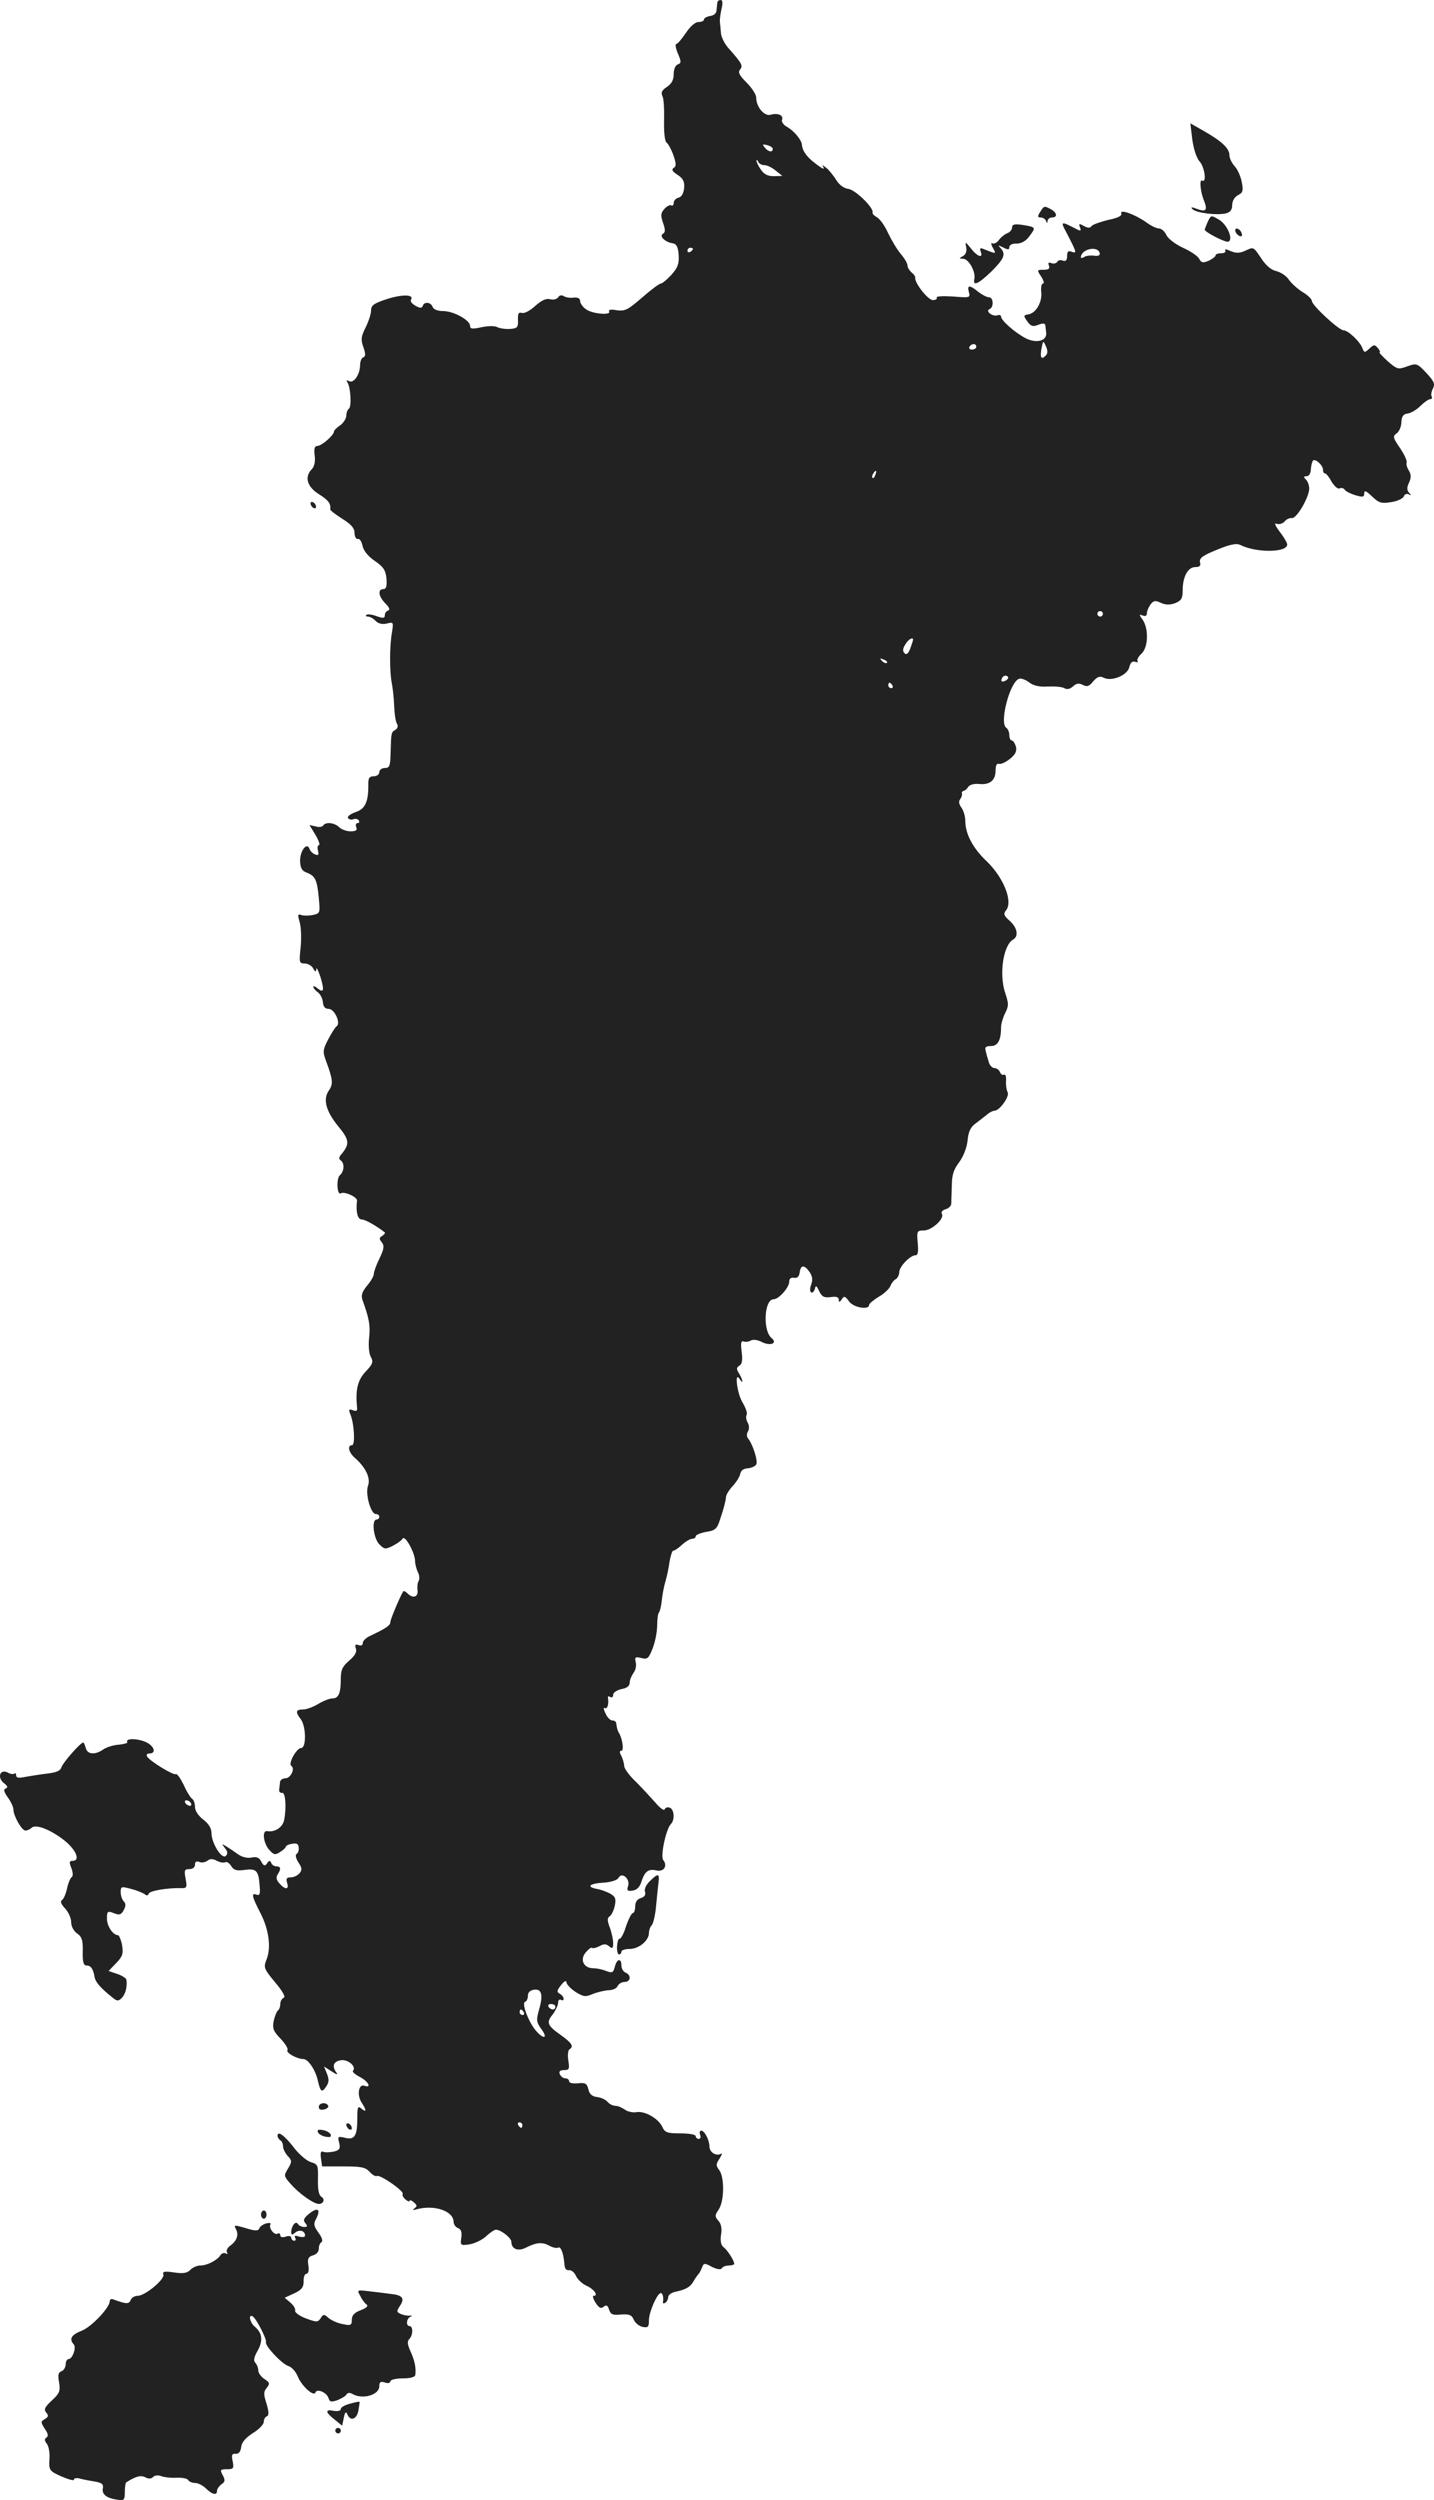 <?xml version="1.0" standalone="no"?>
<!DOCTYPE svg PUBLIC "-//W3C//DTD SVG 20010904//EN"
 "http://www.w3.org/TR/2001/REC-SVG-20010904/DTD/svg10.dtd">
<svg version="1.0" xmlns="http://www.w3.org/2000/svg"
 width="521.224pt" height="908.244pt" viewBox="0 0 521.224 908.244"
 preserveAspectRatio="xMidYMid meet">
<g transform="translate(-782.129,1414) scale(0.1,-0.1)"
fill="#222222" stroke="none">
<path d="M10429 14133 c-1 -5 -2 -17 -3 -28 0 -13 -9 -21 -23 -23 -13 -2 -23
-8 -23 -13 0 -5 -9 -9 -20 -9 -12 0 -30 -16 -46 -40 -15 -22 -30 -40 -35 -40
-4 0 -2 -15 6 -34 13 -30 13 -35 0 -40 -9 -3 -15 -18 -15 -35 0 -21 -7 -35
-25 -47 -18 -12 -22 -20 -16 -33 5 -9 7 -49 6 -89 -1 -44 3 -76 9 -80 6 -4 17
-24 25 -46 10 -30 11 -40 1 -46 -9 -6 -5 -13 14 -25 20 -13 26 -25 24 -48 -2
-19 -9 -32 -20 -35 -10 -2 -18 -11 -18 -19 0 -8 -4 -12 -9 -9 -4 3 -16 -3 -25
-13 -13 -15 -14 -23 -5 -50 9 -25 9 -35 0 -40 -15 -9 8 -31 36 -35 13 -2 19
-13 21 -42 2 -32 -3 -46 -26 -72 -16 -17 -33 -32 -39 -32 -5 0 -36 -23 -68
-51 -52 -45 -62 -50 -92 -46 -20 4 -31 2 -28 -4 10 -15 -59 -10 -83 7 -12 8
-22 22 -22 30 0 10 -8 14 -22 13 -13 -2 -29 0 -37 5 -8 5 -16 4 -21 -4 -5 -7
-17 -10 -29 -7 -15 4 -31 -4 -54 -24 -18 -17 -39 -28 -48 -26 -13 4 -16 -2
-15 -26 1 -26 -2 -30 -29 -32 -16 -1 -38 2 -47 7 -10 5 -35 4 -58 -1 -32 -7
-40 -6 -40 5 0 21 -60 54 -98 54 -20 0 -35 6 -38 15 -7 18 -31 20 -36 4 -3 -9
-10 -9 -26 0 -13 7 -20 16 -17 22 13 19 -29 21 -86 3 -49 -16 -59 -23 -59 -42
0 -12 -9 -40 -20 -62 -16 -32 -18 -43 -8 -71 9 -25 8 -34 0 -37 -7 -2 -12 -16
-12 -30 -1 -34 -24 -67 -41 -56 -8 4 -10 3 -5 -5 12 -18 16 -90 5 -96 -5 -4
-9 -15 -9 -25 0 -10 -10 -26 -22 -35 -13 -8 -23 -19 -23 -23 0 -13 -45 -52
-60 -52 -10 0 -13 -9 -10 -34 3 -23 -1 -40 -10 -50 -28 -28 -18 -64 25 -91 35
-22 44 -34 42 -56 -1 -3 19 -18 44 -34 32 -20 44 -34 44 -51 0 -13 5 -23 12
-22 7 2 14 -10 17 -25 4 -18 20 -38 45 -55 32 -22 39 -34 42 -64 2 -28 -1 -38
-11 -38 -22 0 -18 -27 7 -52 14 -14 18 -23 10 -26 -7 -2 -12 -10 -12 -17 0
-11 -6 -12 -31 -3 -16 6 -33 8 -36 4 -4 -3 -1 -6 6 -6 7 0 20 -7 28 -16 10
-10 25 -13 41 -9 23 6 24 5 18 -32 -9 -50 -9 -140 -1 -183 4 -19 8 -57 9 -85
1 -27 5 -56 10 -64 5 -8 3 -16 -5 -22 -16 -9 -16 -10 -18 -84 -1 -48 -4 -55
-21 -55 -11 0 -20 -7 -20 -15 0 -8 -9 -15 -20 -15 -16 0 -20 -6 -20 -27 1 -65
-11 -92 -46 -103 -19 -7 -31 -16 -28 -21 3 -6 12 -8 20 -5 7 3 16 1 19 -4 4
-6 2 -10 -4 -10 -6 0 -8 -7 -5 -15 5 -11 -1 -15 -21 -15 -14 0 -33 7 -41 15
-17 17 -50 20 -58 6 -3 -5 -16 -7 -28 -3 l-22 5 22 -36 c12 -20 17 -37 13 -37
-5 0 -7 -9 -4 -20 4 -15 2 -19 -10 -14 -9 3 -18 12 -21 21 -10 25 -35 -9 -34
-46 1 -24 7 -35 24 -41 31 -12 38 -26 44 -92 5 -55 5 -56 -22 -62 -15 -3 -34
-3 -42 0 -13 5 -13 0 -5 -28 5 -18 6 -59 3 -90 -6 -54 -5 -58 14 -58 12 0 26
-8 31 -17 8 -15 11 -15 12 -3 0 8 7 -5 15 -29 15 -49 12 -60 -11 -41 -8 7 -15
9 -15 5 0 -4 7 -13 17 -20 9 -7 17 -23 18 -36 1 -16 8 -24 21 -24 21 0 45 -52
29 -63 -6 -4 -19 -26 -31 -48 -20 -39 -20 -45 -7 -80 24 -65 26 -82 10 -105
-23 -32 -11 -76 34 -131 40 -48 42 -64 12 -100 -10 -11 -11 -18 -4 -23 15 -9
14 -40 -2 -54 -14 -11 -11 -75 3 -66 14 8 61 -14 59 -27 -5 -39 2 -68 17 -68
13 0 53 -23 84 -47 2 -2 -2 -8 -10 -13 -11 -7 -11 -11 -1 -23 10 -13 8 -24 -8
-58 -12 -24 -21 -49 -21 -57 0 -8 -11 -27 -25 -43 -18 -23 -22 -35 -16 -52 24
-66 29 -93 24 -136 -3 -28 -1 -57 6 -70 10 -18 8 -26 -19 -54 -29 -31 -37 -66
-31 -129 2 -13 -2 -16 -15 -11 -14 5 -16 3 -10 -13 15 -34 19 -114 7 -114 -18
0 -13 -26 10 -46 40 -35 58 -74 48 -101 -11 -29 10 -103 28 -103 7 0 13 -4 13
-10 0 -5 -4 -10 -10 -10 -19 0 -11 -69 10 -90 19 -19 22 -19 50 -5 16 8 32 20
35 26 9 13 45 -53 45 -82 0 -11 5 -29 10 -40 6 -11 7 -25 3 -32 -4 -6 -6 -22
-4 -34 3 -25 -17 -31 -37 -11 -6 6 -13 10 -15 7 -11 -17 -47 -102 -47 -112 0
-12 -17 -23 -72 -49 -16 -7 -28 -19 -28 -26 0 -9 -6 -12 -16 -8 -11 4 -14 1
-9 -13 4 -13 -4 -26 -25 -44 -24 -21 -30 -33 -30 -66 0 -52 -8 -71 -31 -71
-10 0 -33 -9 -51 -20 -18 -11 -43 -20 -55 -20 -27 0 -29 -9 -8 -36 19 -26 20
-104 1 -104 -17 0 -48 -57 -36 -65 15 -9 -2 -45 -21 -45 -11 0 -20 -7 -20 -15
-1 -8 -2 -21 -3 -27 -1 -7 4 -12 11 -11 12 2 16 -53 7 -99 -5 -26 -34 -45 -61
-40 -20 4 -15 -42 6 -67 17 -19 22 -21 40 -9 12 7 21 16 21 19 0 4 10 9 23 11
17 3 23 0 24 -14 1 -9 -2 -20 -8 -23 -5 -4 -2 -17 7 -31 13 -19 14 -27 4 -39
-7 -8 -21 -15 -32 -15 -15 0 -18 -5 -13 -20 8 -25 -7 -26 -28 -2 -11 12 -13
22 -7 32 14 21 12 30 -4 30 -8 0 -17 6 -19 13 -4 9 -8 9 -15 -2 -8 -11 -12
-10 -21 6 -7 15 -17 19 -36 15 -17 -3 -36 2 -53 15 -15 11 -34 23 -42 28 -13
8 -13 7 -1 -9 10 -12 11 -20 3 -28 -14 -14 -52 46 -52 83 0 17 -10 34 -30 49
-18 14 -30 32 -30 46 0 13 -5 26 -10 29 -6 4 -20 26 -31 51 -12 24 -24 42 -29
39 -8 -5 -94 47 -104 64 -4 6 0 11 8 11 28 0 17 30 -16 43 -32 13 -72 12 -64
-2 2 -3 -12 -7 -31 -9 -19 -1 -44 -9 -56 -17 -30 -21 -58 -19 -64 5 -3 11 -7
20 -9 20 -10 0 -73 -72 -79 -89 -4 -14 -18 -20 -53 -24 -26 -3 -62 -9 -79 -12
-24 -5 -33 -4 -33 6 0 7 -3 9 -6 6 -4 -3 -15 -2 -25 4 -28 14 -39 -19 -13 -39
13 -10 15 -16 6 -19 -9 -3 -7 -12 8 -33 11 -15 20 -35 20 -43 0 -23 30 -77 44
-77 6 0 17 5 22 10 15 15 71 -7 122 -48 41 -34 56 -72 27 -72 -12 0 -13 -5 -4
-27 6 -16 6 -29 1 -32 -5 -3 -13 -22 -17 -41 -4 -19 -12 -38 -18 -42 -8 -5 -4
-15 11 -31 12 -13 22 -35 22 -50 0 -15 9 -32 22 -41 17 -12 21 -25 20 -66 -1
-36 3 -50 13 -50 16 0 25 -11 30 -42 4 -20 23 -41 67 -76 15 -12 20 -12 32 0
13 14 20 38 17 65 0 6 -15 16 -33 22 l-32 11 28 29 c23 24 26 34 21 65 -4 20
-11 36 -15 36 -18 0 -40 33 -40 60 0 27 2 29 25 20 20 -8 27 -6 36 11 8 15 8
24 0 32 -6 6 -11 21 -11 33 0 21 2 22 38 12 20 -5 42 -14 49 -19 7 -6 12 -6
15 2 3 10 65 21 117 20 21 -1 23 2 17 34 -6 31 -4 35 14 35 12 0 20 7 20 16 0
11 5 14 16 10 9 -4 22 -1 30 5 9 7 19 7 34 -1 11 -6 25 -8 30 -5 5 3 15 -3 21
-13 10 -16 20 -19 49 -15 43 6 51 -2 55 -57 3 -30 0 -37 -11 -33 -20 8 -18 -5
14 -67 31 -60 40 -127 21 -171 -10 -26 -8 -32 32 -80 28 -33 39 -54 32 -56 -7
-3 -13 -13 -13 -23 0 -10 -4 -21 -9 -24 -4 -3 -11 -20 -15 -38 -5 -27 -1 -37
25 -64 17 -18 29 -37 25 -42 -6 -9 35 -32 58 -32 17 0 43 -38 52 -76 10 -44
15 -47 30 -25 11 15 12 26 4 47 l-11 27 28 -18 c18 -12 24 -13 17 -4 -18 24
-10 42 19 45 26 2 55 -25 41 -39 -3 -3 8 -13 25 -22 30 -15 45 -42 17 -32 -21
8 -28 -33 -11 -60 19 -29 19 -39 0 -23 -13 11 -15 6 -15 -36 0 -63 -10 -79
-45 -70 -25 6 -27 5 -21 -18 5 -21 2 -27 -19 -32 -14 -3 -31 -4 -38 -1 -10 4
-12 -3 -9 -24 l4 -29 78 0 c64 0 80 -3 95 -20 10 -11 21 -17 26 -15 11 7 100
-55 94 -65 -3 -4 2 -13 10 -20 8 -7 15 -9 15 -5 0 4 7 2 15 -5 13 -11 13 -15
3 -22 -9 -7 -7 -8 7 -4 65 18 134 -6 135 -45 0 -9 7 -20 16 -23 11 -4 15 -15
12 -35 -4 -28 -3 -29 31 -24 20 4 47 17 60 30 13 12 29 23 35 23 18 0 56 -30
56 -44 0 -26 24 -36 53 -21 38 19 59 21 85 7 12 -7 27 -10 32 -7 10 6 20 -22
23 -62 1 -14 7 -22 17 -20 8 1 19 -8 25 -21 5 -12 22 -28 37 -35 28 -12 46
-37 27 -37 -5 0 -2 -11 7 -25 12 -19 20 -23 29 -15 10 8 15 6 20 -10 6 -18 13
-21 43 -18 30 2 39 -1 47 -19 5 -12 19 -23 32 -26 20 -4 23 0 23 24 0 30 30
98 43 99 7 0 11 -16 8 -33 -1 -5 3 -6 9 -2 5 3 10 13 10 20 0 8 12 17 28 20
38 8 54 18 66 41 6 10 14 21 17 24 3 3 8 13 12 23 6 16 9 17 36 2 19 -9 32
-11 36 -5 3 6 15 10 26 10 10 0 19 3 19 6 0 12 -24 49 -38 60 -10 7 -13 22
-10 45 4 22 1 40 -9 51 -14 16 -14 20 1 42 20 31 21 115 2 142 -13 17 -13 22
1 43 8 13 11 21 5 17 -17 -10 -42 5 -42 26 0 24 -18 58 -30 58 -5 0 -7 -7 -4
-15 4 -8 1 -15 -5 -15 -6 0 -11 5 -11 10 0 6 -25 10 -55 10 -48 0 -57 3 -66
23 -14 31 -65 60 -95 54 -13 -2 -32 2 -41 9 -10 7 -25 14 -34 14 -9 0 -22 6
-29 14 -6 8 -23 16 -38 18 -18 2 -28 10 -32 28 -5 21 -11 25 -38 22 -18 -2
-32 1 -32 7 0 6 -6 11 -14 11 -8 0 -16 7 -20 15 -4 10 1 15 16 15 18 0 20 4
15 35 -3 19 -1 37 4 40 17 11 9 23 -31 52 -50 35 -54 46 -29 76 10 14 19 33
19 42 0 9 5 13 10 10 6 -3 10 -2 10 4 0 5 -6 14 -14 18 -12 7 -11 12 5 32 11
14 19 18 19 10 1 -8 15 -23 33 -35 29 -18 36 -19 62 -8 17 7 43 13 58 14 15 0
30 7 33 15 4 8 15 15 25 15 23 0 26 25 4 34 -8 3 -15 15 -15 26 0 28 -17 25
-24 -5 -6 -22 -9 -23 -32 -15 -14 6 -35 10 -47 10 -34 0 -49 31 -27 57 10 12
20 20 23 17 3 -3 15 0 27 6 16 9 25 9 36 -1 11 -9 14 -7 14 12 0 12 -5 38 -12
56 -10 27 -10 36 0 42 6 4 14 21 18 38 5 26 2 33 -17 44 -13 7 -33 14 -43 16
-47 8 -34 21 22 24 26 2 47 9 52 18 12 22 43 -5 34 -31 -5 -16 -2 -19 17 -16
15 2 26 13 32 33 12 37 25 47 55 40 26 -6 41 17 24 38 -11 13 10 113 28 131
15 15 12 53 -4 59 -8 3 -16 1 -19 -6 -2 -6 -17 5 -33 24 -16 18 -48 53 -71 76
-24 22 -43 49 -43 58 0 9 -5 25 -10 36 -8 13 -7 19 0 19 10 0 4 43 -9 65 -6
10 -7 16 -10 35 0 6 -7 10 -14 10 -8 0 -19 12 -25 26 -7 14 -8 23 -2 19 9 -5
15 15 11 38 -1 5 3 6 9 2 5 -3 10 0 10 8 0 8 13 17 30 21 20 3 30 12 30 23 0
10 7 26 14 36 8 10 11 27 8 39 -4 18 -2 20 20 15 23 -6 27 -2 42 36 9 23 16
61 16 83 0 22 3 44 7 47 3 4 8 24 10 45 2 20 8 51 13 67 5 17 12 49 15 72 4
23 10 41 14 40 3 -1 17 8 31 21 13 12 30 22 37 22 7 0 13 4 13 9 0 5 17 12 38
16 36 6 40 10 55 59 10 29 17 59 17 67 0 8 11 26 24 40 13 14 26 34 28 45 2
12 12 19 27 20 13 1 27 7 31 14 7 12 -12 73 -30 95 -5 6 -5 17 0 25 5 8 5 22
-1 32 -6 10 -7 23 -4 28 4 6 -3 25 -14 44 -21 33 -31 118 -11 86 14 -22 12 -3
-2 20 -11 17 -10 22 1 29 10 6 12 21 8 51 -4 31 -2 40 7 37 7 -3 19 -1 26 3 8
5 25 3 40 -5 31 -16 59 -5 36 14 -33 27 -27 141 7 141 19 0 57 43 57 64 0 11
6 16 18 14 11 -2 18 4 20 20 4 28 17 28 36 1 10 -15 12 -28 6 -45 -5 -13 -6
-26 0 -29 4 -3 10 3 13 12 3 15 6 14 16 -8 10 -20 18 -24 42 -21 20 3 29 0 29
-9 0 -11 3 -11 11 1 8 13 12 12 26 -7 15 -23 73 -33 73 -14 0 5 16 18 35 30
20 11 38 29 42 38 4 10 12 22 20 26 7 4 13 16 13 26 0 20 40 61 59 61 9 0 11
13 8 45 -4 43 -2 45 22 45 29 0 76 43 66 60 -4 7 2 14 13 17 11 3 21 12 21 21
0 10 1 39 2 66 0 37 7 58 26 83 15 20 28 52 31 78 3 34 11 51 31 65 14 11 33
25 41 32 8 7 20 13 26 13 19 0 56 53 48 67 -4 7 -7 25 -6 41 1 16 -2 26 -7 23
-5 -3 -11 1 -15 9 -3 8 -12 15 -20 15 -8 0 -18 10 -21 23 -4 12 -9 30 -11 40
-4 13 1 17 19 17 25 0 37 21 37 68 0 13 7 36 15 52 13 26 13 34 0 73 -23 68
-7 174 29 194 21 12 15 44 -14 69 -20 18 -22 24 -12 37 26 31 -8 118 -70 178
-51 48 -78 100 -78 147 0 15 -6 37 -14 48 -9 12 -11 23 -5 30 5 7 8 16 7 20
-2 5 1 10 6 11 5 1 12 7 17 15 5 7 21 12 39 10 39 -4 60 13 60 49 0 18 4 27
13 24 6 -2 24 6 39 18 20 16 26 28 22 45 -4 12 -10 22 -15 22 -5 0 -9 9 -9 19
0 11 -5 23 -11 27 -26 16 12 165 46 178 8 3 24 -3 37 -13 16 -12 37 -17 68
-15 25 1 52 -1 60 -6 10 -6 21 -3 32 7 12 11 21 12 35 5 15 -8 23 -6 38 13 15
17 24 20 38 13 29 -15 86 9 93 38 4 17 11 23 21 20 8 -3 12 -2 9 3 -3 4 3 16
14 26 25 22 27 91 5 123 -14 20 -14 21 0 16 9 -4 15 -1 15 8 0 8 6 22 13 32
11 14 17 16 38 6 17 -8 33 -8 52 -1 22 9 27 17 27 45 0 51 19 86 46 86 16 0
21 5 17 18 -3 14 9 24 62 45 45 19 71 24 83 18 59 -30 172 -29 172 1 0 6 -12
27 -27 46 -18 24 -21 34 -11 29 9 -3 22 1 29 9 6 8 18 13 26 12 17 -3 63 76
63 107 0 12 -5 26 -12 33 -9 9 -9 12 3 12 8 0 15 11 15 26 1 14 5 28 8 31 8 8
36 -17 36 -33 0 -8 3 -14 8 -14 4 0 15 -14 24 -31 11 -17 23 -27 29 -23 6 3
14 1 18 -5 4 -6 22 -15 39 -20 27 -8 32 -7 32 7 0 12 7 9 28 -11 25 -24 34
-27 70 -21 22 3 43 13 46 21 3 8 11 11 18 7 10 -5 10 -4 1 6 -8 9 -9 19 0 37
8 18 8 29 -1 44 -7 11 -10 24 -8 28 3 5 -7 28 -23 52 -27 39 -28 44 -13 55 9
6 17 25 17 40 1 22 7 30 24 32 12 2 32 14 46 28 13 13 29 24 35 24 6 0 8 4 5
10 -3 5 -1 18 5 29 8 16 4 26 -24 56 -34 36 -36 36 -70 24 -33 -12 -36 -11
-71 19 -19 18 -33 32 -29 32 3 0 1 7 -6 15 -12 14 -15 14 -31 -1 -17 -16 -19
-16 -26 2 -9 24 -52 64 -68 64 -17 0 -115 91 -115 106 0 7 -15 22 -34 33 -19
12 -41 32 -50 45 -8 13 -29 27 -45 31 -19 4 -38 20 -55 46 -30 44 -27 43 -61
27 -19 -8 -31 -8 -51 0 -14 7 -23 8 -19 2 3 -5 -3 -10 -14 -10 -12 0 -21 -3
-21 -7 0 -5 -11 -13 -25 -20 -21 -9 -27 -8 -35 7 -5 10 -32 28 -59 40 -28 13
-54 33 -60 46 -6 13 -18 24 -27 24 -9 0 -30 10 -47 23 -42 29 -97 49 -90 31 3
-8 -13 -16 -48 -23 -29 -7 -56 -17 -60 -22 -5 -8 -13 -8 -28 0 -17 10 -20 9
-14 -5 5 -15 3 -15 -25 0 -43 22 -46 21 -26 -16 40 -77 41 -80 19 -72 -11 4
-15 0 -15 -16 0 -15 -4 -20 -15 -17 -8 4 -17 2 -21 -4 -3 -6 -13 -8 -21 -5
-11 4 -13 2 -9 -9 4 -11 -1 -15 -20 -15 -24 0 -24 -1 -8 -25 9 -14 12 -25 6
-25 -5 0 -8 -14 -6 -31 4 -36 -19 -77 -47 -81 -18 -3 -18 -5 -4 -25 13 -18 20
-21 40 -13 18 7 25 6 26 -3 1 -6 2 -19 3 -27 2 -29 -36 -38 -74 -19 -39 20
-90 65 -90 79 0 5 -6 7 -12 5 -18 -7 -47 15 -30 22 16 6 15 43 -2 43 -7 0 -25
9 -39 20 -32 26 -41 25 -34 -1 6 -21 3 -21 -58 -16 -37 2 -62 1 -59 -4 3 -5
-4 -9 -14 -9 -18 0 -68 64 -64 82 1 3 -5 12 -13 18 -8 7 -15 18 -15 25 0 8
-11 27 -25 43 -14 17 -34 51 -46 76 -11 25 -29 50 -39 56 -11 6 -19 14 -17 18
5 17 -64 84 -89 86 -15 2 -32 14 -43 32 -10 16 -26 36 -36 44 -15 12 -17 12
-10 1 5 -8 -8 -2 -27 13 -34 25 -50 47 -52 71 -2 18 -30 51 -54 64 -13 7 -21
19 -18 26 6 16 -15 26 -42 18 -23 -6 -52 29 -52 62 0 12 -16 36 -35 55 -26 26
-32 37 -24 47 12 14 7 23 -40 76 -15 16 -27 40 -29 55 -1 15 -3 34 -4 42 -1 8
2 30 6 48 5 21 4 32 -3 32 -6 0 -11 -3 -12 -7z m201 -534 c0 -14 -16 -11 -29
5 -10 12 -8 13 8 9 12 -3 21 -9 21 -14z m-30 -59 c10 0 28 -9 41 -20 l24 -19
-31 -1 c-23 0 -36 7 -48 25 -9 13 -16 28 -15 32 0 4 3 2 6 -4 2 -7 13 -13 23
-13z m-260 -304 c0 -3 -4 -8 -10 -11 -5 -3 -10 -1 -10 4 0 6 5 11 10 11 6 0
10 -2 10 -4z m1478 -14 c3 -9 -3 -13 -19 -11 -13 2 -30 0 -36 -4 -7 -5 -13 -5
-13 -2 0 29 59 44 68 17z m-196 -374 c-16 -16 -21 -8 -15 27 6 29 6 29 16 7 7
-16 7 -26 -1 -34z m-252 32 c0 -5 -7 -10 -16 -10 -8 0 -12 5 -9 10 3 6 10 10
16 10 5 0 9 -4 9 -10z m-367 -465 c-3 -9 -8 -14 -10 -11 -3 3 -2 9 2 15 9 16
15 13 8 -4z m827 -505 c0 -5 -4 -10 -10 -10 -5 0 -10 5 -10 10 0 6 5 10 10 10
6 0 10 -4 10 -10z m-690 -94 c0 -3 -5 -17 -10 -32 -8 -19 -14 -24 -21 -17 -7
7 -7 17 3 32 11 19 28 28 28 17z m-95 -84 c-3 -3 -11 0 -18 7 -9 10 -8 11 6 5
10 -3 15 -9 12 -12z m434 -63 c-16 -10 -23 -4 -14 10 3 6 11 8 17 5 6 -4 5 -9
-3 -15z m-414 -19 c3 -5 1 -10 -4 -10 -6 0 -11 5 -11 10 0 6 2 10 4 10 3 0 8
-4 11 -10z m-2550 -4060 c3 -5 2 -10 -4 -10 -5 0 -13 5 -16 10 -3 6 -2 10 4
10 5 0 13 -4 16 -10z m1265 -753 c-10 -36 -9 -43 9 -68 27 -37 6 -38 -23 -2
-27 35 -49 97 -36 101 6 2 10 12 10 22 0 12 8 20 23 22 28 4 33 -21 17 -75z
m60 13 c0 -5 -4 -10 -9 -10 -6 0 -13 5 -16 10 -3 6 1 10 9 10 9 0 16 -4 16
-10z m-115 -20 c3 -5 1 -10 -4 -10 -6 0 -11 5 -11 10 0 6 2 10 4 10 3 0 8 -4
11 -10z m-5 -410 c0 -5 -2 -10 -4 -10 -3 0 -8 5 -11 10 -3 6 -1 10 4 10 6 0
11 -4 11 -10z"/>
<path d="M12155 13633 c5 -35 15 -66 26 -79 19 -20 27 -80 10 -70 -11 7 -7
-41 7 -74 13 -34 7 -41 -26 -29 -20 8 -24 7 -16 -1 14 -14 89 -23 122 -15 15
4 22 13 22 30 0 14 8 29 21 36 18 9 20 16 14 47 -4 21 -15 46 -26 58 -10 11
-19 29 -19 40 0 25 -28 51 -93 88 l-49 28 7 -59z"/>
<path d="M11602 13370 c-10 -16 -10 -20 2 -20 8 0 17 -6 19 -12 4 -10 6 -10 6
0 1 6 8 12 16 12 21 0 19 17 -4 30 -25 13 -24 13 -39 -10z"/>
<path d="M12211 13334 c-6 -14 -11 -27 -11 -28 0 -9 74 -47 85 -44 21 5 -2 62
-33 80 -29 17 -29 17 -41 -8z"/>
<path d="M11500 13314 c0 -8 -8 -18 -17 -21 -10 -4 -24 -15 -31 -25 -7 -10
-18 -15 -24 -12 -5 4 -5 -4 2 -16 13 -24 15 -24 -38 -3 -8 3 -10 0 -6 -11 10
-26 -12 -19 -36 12 -20 25 -21 25 -17 4 3 -14 -1 -26 -11 -32 -16 -9 -16 -9 0
-10 20 0 46 -47 41 -72 -7 -30 14 -20 62 26 47 47 53 63 33 85 -11 11 -9 11
10 2 17 -9 22 -9 22 2 0 7 11 13 26 12 17 0 34 9 47 27 24 32 24 33 -25 41
-29 4 -38 2 -38 -9z"/>
<path d="M12312 13298 c2 -6 10 -14 16 -16 7 -2 10 2 6 12 -7 18 -28 22 -22 4z"/>
<path d="M8950 12311 c0 -5 5 -13 10 -16 6 -3 10 -2 10 4 0 5 -4 13 -10 16 -5
3 -10 2 -10 -4z"/>
<path d="M10182 7305 c-13 -13 -20 -29 -16 -38 3 -10 -2 -18 -15 -22 -14 -4
-21 -15 -21 -31 0 -13 -4 -24 -9 -24 -4 0 -15 -21 -24 -47 -8 -27 -19 -47 -24
-46 -4 1 -8 -12 -9 -28 -1 -16 3 -29 7 -29 5 0 9 5 9 10 0 6 14 10 30 10 33 0
70 30 70 58 0 10 5 23 10 28 6 6 13 37 16 70 3 32 7 71 9 87 4 32 -2 33 -33 2z"/>
<path d="M8980 6486 c0 -9 7 -12 20 -9 11 3 17 9 14 14 -8 14 -34 10 -34 -5z"/>
<path d="M9080 6421 c0 -5 5 -13 10 -16 6 -3 10 -2 10 4 0 5 -4 13 -10 16 -5
3 -10 2 -10 -4z"/>
<path d="M8977 6394 c2 -6 15 -14 28 -16 16 -3 22 -1 18 8 -2 6 -15 14 -28 16
-16 3 -22 1 -18 -8z"/>
<path d="M8830 6381 c0 -5 5 -13 10 -16 6 -3 10 -13 10 -22 0 -9 8 -25 17 -35
16 -17 16 -21 1 -46 -16 -26 -15 -28 11 -57 28 -32 78 -68 98 -71 19 -3 28 17
12 26 -9 6 -13 27 -12 63 1 52 0 55 -27 63 -15 5 -43 29 -61 53 -34 44 -59 62
-59 42z"/>
<path d="M8947 6100 c-22 -18 -25 -25 -16 -36 9 -11 8 -14 -4 -14 -9 0 -19 5
-23 11 -8 13 -24 -7 -24 -30 0 -11 3 -11 15 -1 15 12 35 6 35 -11 0 -6 -9 -7
-21 -4 -15 5 -19 4 -15 -4 4 -6 2 -11 -3 -11 -6 0 -11 5 -11 11 0 6 -9 8 -20
4 -12 -4 -20 -2 -20 5 0 6 -4 9 -9 6 -12 -8 -34 20 -27 33 4 5 -3 7 -15 4 -11
-3 -23 -11 -25 -18 -4 -10 -15 -10 -50 1 -41 12 -44 12 -35 -4 11 -21 3 -43
-21 -60 -10 -7 -15 -18 -12 -24 4 -6 2 -8 -4 -4 -6 3 -14 1 -19 -6 -12 -19
-49 -38 -74 -38 -11 0 -28 -7 -36 -16 -12 -12 -27 -14 -60 -9 -34 5 -42 3 -38
-7 7 -17 -66 -78 -93 -78 -11 0 -23 -7 -26 -16 -6 -15 -17 -14 -63 3 -7 3 -13
0 -13 -7 0 -23 -66 -93 -102 -107 -38 -15 -46 -30 -29 -49 11 -11 -4 -54 -19
-54 -5 0 -10 -9 -10 -19 0 -10 -7 -22 -15 -25 -12 -4 -14 -14 -9 -41 5 -31 2
-39 -26 -65 -26 -24 -30 -33 -21 -44 10 -11 8 -16 -5 -24 -15 -9 -15 -11 0
-35 12 -17 14 -27 6 -32 -8 -5 -7 -11 1 -22 7 -8 12 -33 10 -56 -2 -41 -1 -43
43 -63 26 -11 46 -17 46 -12 0 5 8 7 18 5 9 -3 34 -8 54 -11 30 -5 36 -10 33
-26 -4 -22 15 -36 55 -41 22 -4 25 0 25 28 0 17 2 33 5 35 34 22 52 27 69 19
12 -7 22 -6 29 1 6 6 19 7 29 3 10 -4 34 -7 54 -6 21 1 40 -2 44 -8 3 -6 15
-11 26 -11 10 0 28 -9 39 -20 22 -22 40 -26 40 -9 0 7 7 17 16 24 14 9 14 16
5 33 -11 20 -9 22 15 22 24 0 26 3 21 29 -5 23 -3 28 11 27 11 -1 18 8 20 25
2 17 16 33 42 50 22 13 40 32 40 41 0 9 5 18 11 20 8 3 8 16 -1 46 -11 34 -11
44 1 58 12 15 11 19 -9 32 -12 8 -22 22 -22 31 0 9 -5 22 -11 28 -7 7 -5 20 9
44 20 37 17 64 -12 88 -17 15 -23 46 -6 36 13 -8 51 -82 48 -93 -5 -13 57 -79
81 -87 12 -3 28 -21 35 -39 14 -34 58 -74 64 -57 5 15 41 0 47 -20 5 -15 10
-16 33 -8 15 6 30 15 33 21 4 6 12 7 20 2 37 -22 99 -5 99 28 0 15 5 18 20 13
11 -4 20 -2 20 4 0 6 20 11 45 11 29 0 45 5 46 13 3 27 -3 53 -18 86 -11 24
-12 36 -4 44 14 14 14 47 1 47 -14 0 -12 27 3 34 8 4 7 5 -3 4 -8 -1 -23 2
-32 6 -16 7 -16 10 -2 31 17 26 8 38 -36 42 -14 2 -47 6 -73 9 -49 6 -49 6
-36 -17 6 -13 17 -27 23 -31 7 -5 -2 -13 -21 -20 -24 -9 -33 -19 -33 -35 0
-20 -4 -22 -32 -16 -18 3 -41 13 -52 22 -17 15 -19 15 -29 0 -10 -15 -14 -16
-54 -1 -24 9 -41 22 -39 28 2 6 -5 19 -17 29 l-21 18 35 16 c27 13 34 22 34
44 -1 15 4 27 10 27 7 0 10 12 7 31 -4 24 0 31 17 36 12 3 21 13 21 24 0 10 4
21 10 24 6 4 1 18 -11 34 -17 24 -19 32 -9 50 18 35 7 44 -23 21z"/>
<path d="M8770 6095 c0 -8 5 -15 10 -15 6 0 10 7 10 15 0 8 -4 15 -10 15 -5 0
-10 -7 -10 -15z"/>
<path d="M9093 5408 c-18 -5 -33 -13 -33 -19 0 -7 -11 -9 -25 -7 -33 7 -32 -5
3 -32 l27 -22 6 29 c4 21 8 24 13 12 11 -26 34 -18 40 14 3 17 5 31 4 32 -2 1
-18 -2 -35 -7z"/>
<path d="M9040 5310 c0 -5 5 -10 10 -10 6 0 10 5 10 10 0 6 -4 10 -10 10 -5 0
-10 -4 -10 -10z"/>
</g>
</svg>
